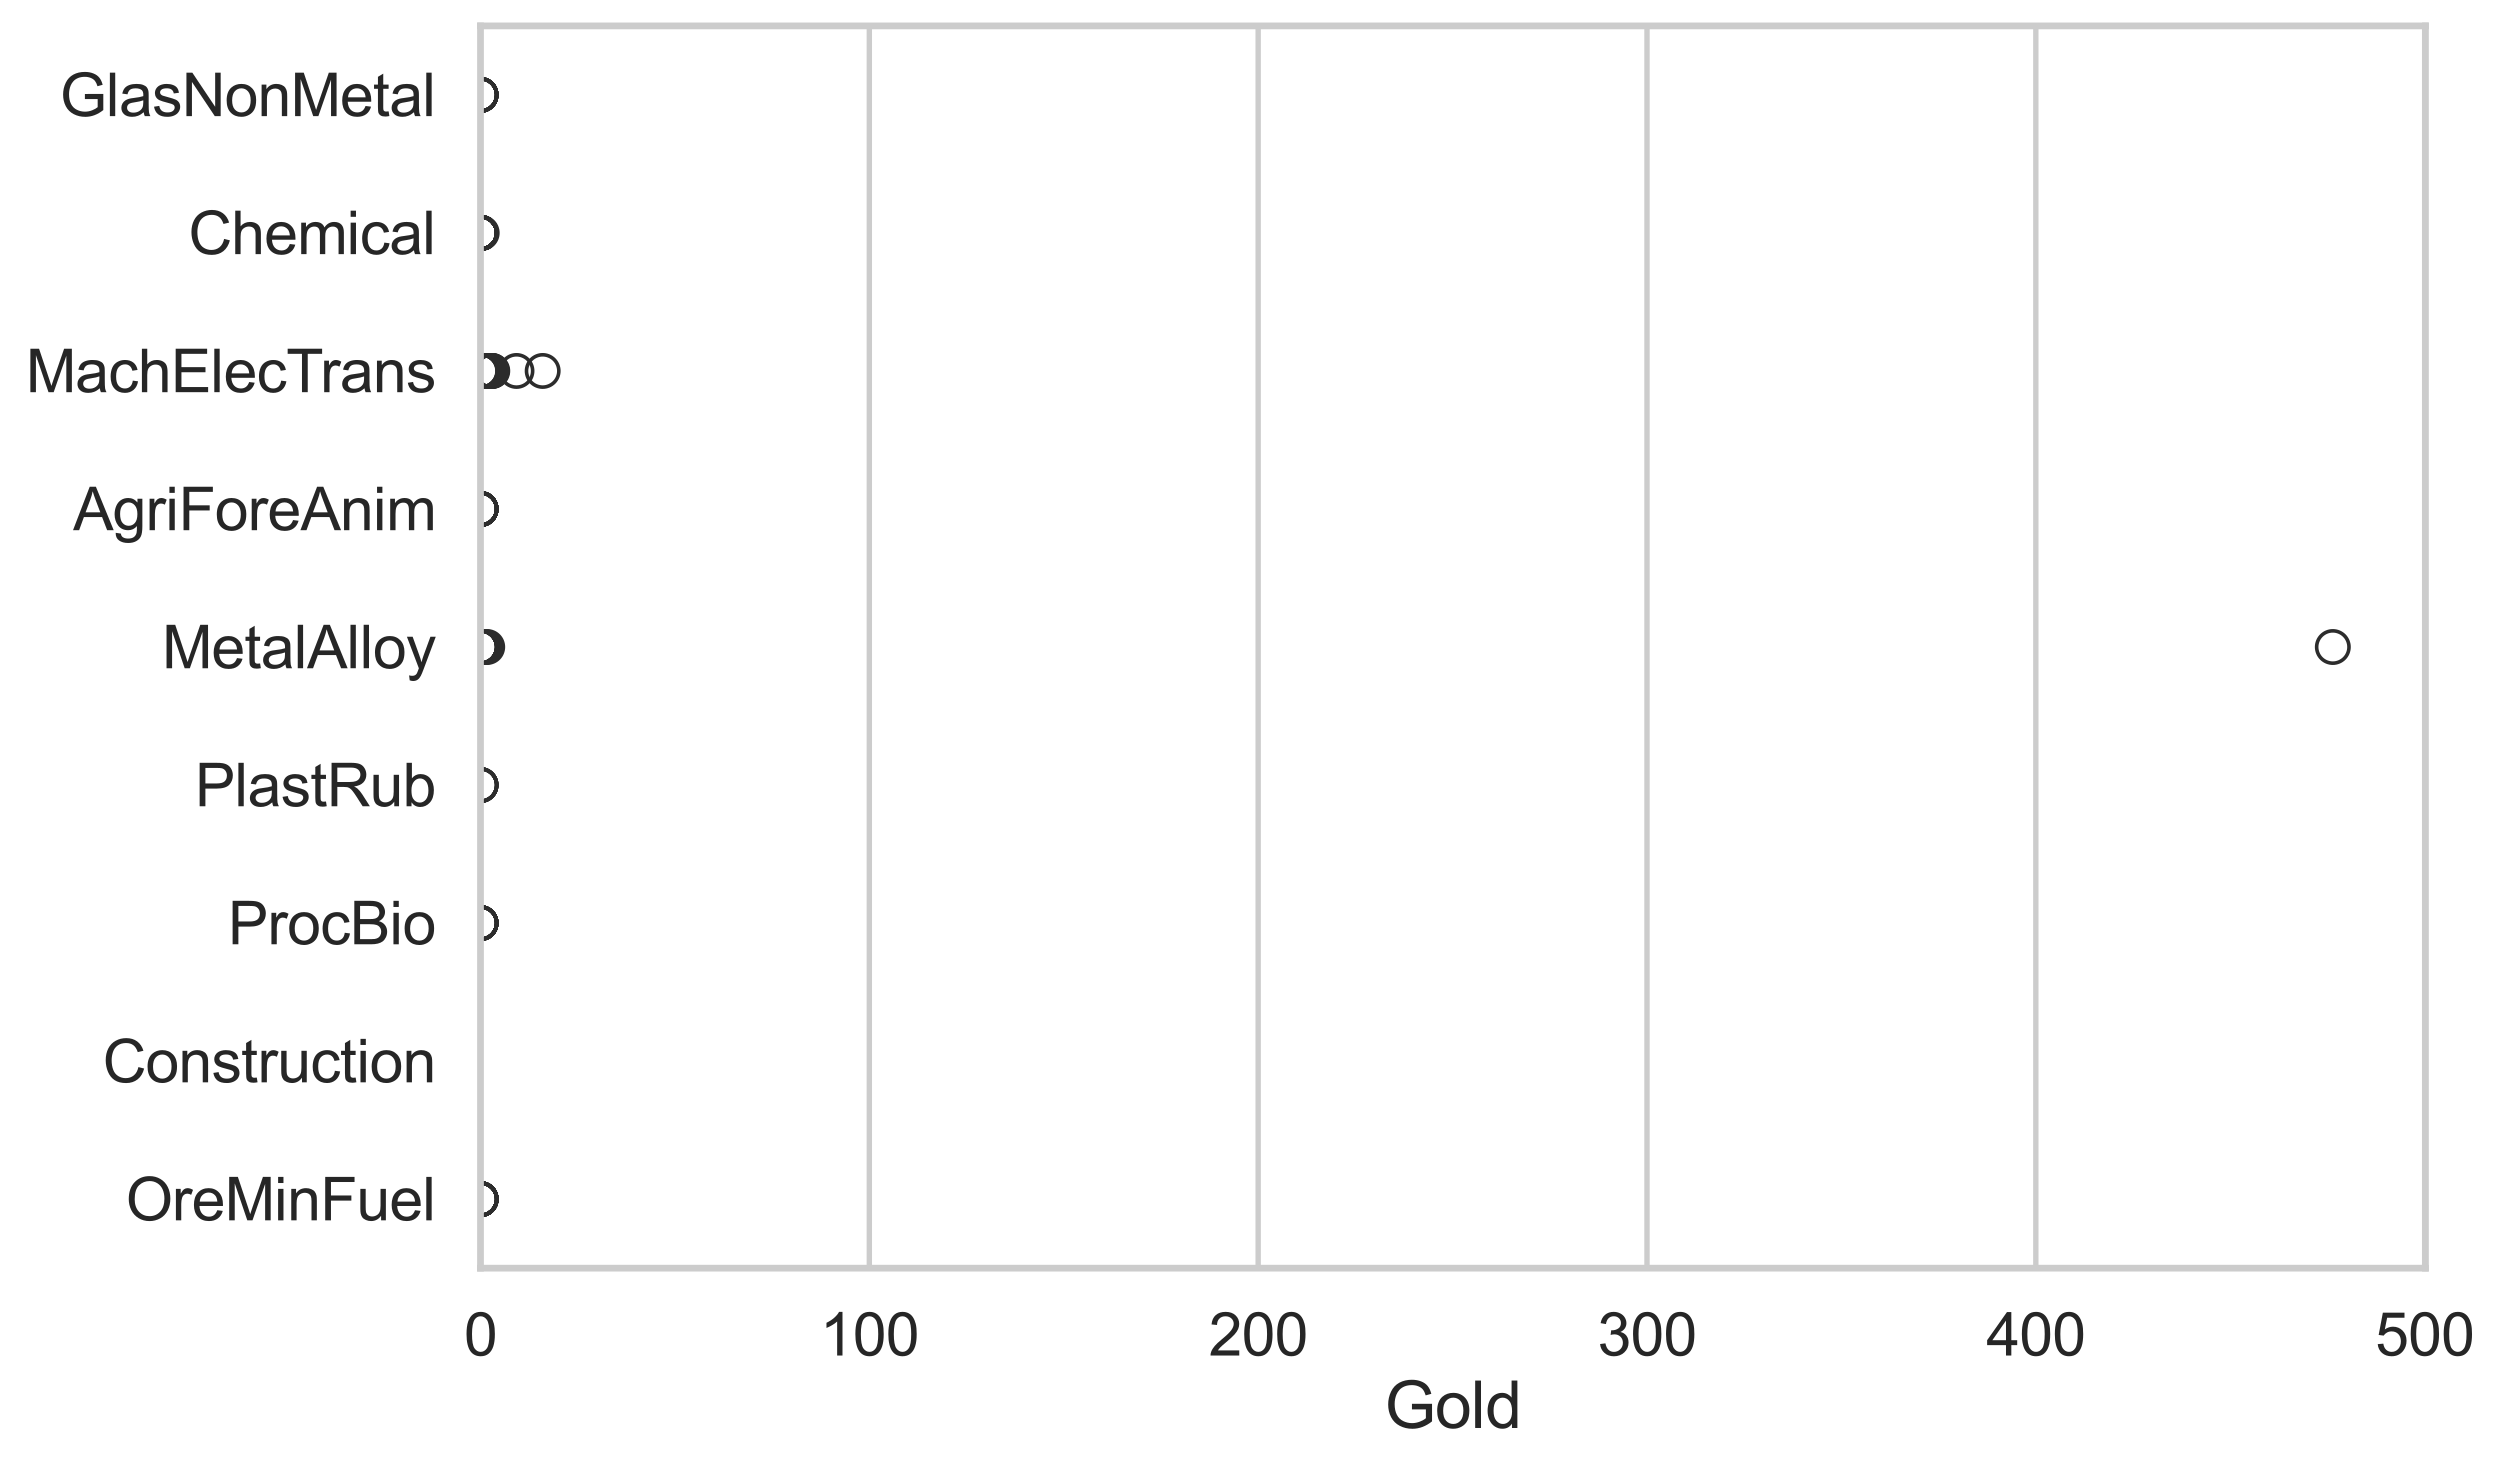 <?xml version="1.0" encoding="utf-8" standalone="no"?>
<!DOCTYPE svg PUBLIC "-//W3C//DTD SVG 1.1//EN"
  "http://www.w3.org/Graphics/SVG/1.1/DTD/svg11.dtd">
<svg xmlns:xlink="http://www.w3.org/1999/xlink" width="695.622pt" height="408.111pt" viewBox="0 0 695.622 408.111" xmlns="http://www.w3.org/2000/svg" version="1.1">
 <defs>
  <style type="text/css">*{stroke-linejoin: round; stroke-linecap: butt}</style>
 </defs>
 <g id="figure_1">
  <g id="patch_1">
   <path d="M 0 408.111 
L 695.622 408.111 
L 695.622 0 
L 0 0 
z
" style="fill: #ffffff"/>
  </g>
  <g id="axes_1">
   <g id="patch_2">
    <path d="M 133.697 352.86 
L 674.877 352.86 
L 674.877 7.2 
L 133.697 7.2 
z
" style="fill: #ffffff"/>
   </g>
   <g id="matplotlib.axis_1">
    <g id="xtick_1">
     <g id="line2d_1">
      <path d="M 133.697 352.86 
L 133.697 7.2 
" clip-path="url(#pd024cbbe85)" style="fill: none; stroke: #cccccc; stroke-width: 1.5; stroke-linecap: round"/>
     </g>
     <g id="text_1">
      <!-- 0 -->
      <g style="fill: #262626" transform="translate(129.109 377.17) scale(0.165 -0.165)">
       <defs>
        <path id="ArialMT-30" d="M 266 2259 
Q 266 3072 433 3567 
Q 600 4063 929 4331 
Q 1259 4600 1759 4600 
Q 2128 4600 2406 4451 
Q 2684 4303 2865 4023 
Q 3047 3744 3150 3342 
Q 3253 2941 3253 2259 
Q 3253 1453 3087 958 
Q 2922 463 2592 192 
Q 2263 -78 1759 -78 
Q 1097 -78 719 397 
Q 266 969 266 2259 
z
M 844 2259 
Q 844 1131 1108 757 
Q 1372 384 1759 384 
Q 2147 384 2411 759 
Q 2675 1134 2675 2259 
Q 2675 3391 2411 3762 
Q 2147 4134 1753 4134 
Q 1366 4134 1134 3806 
Q 844 3388 844 2259 
z
" transform="scale(0.016)"/>
       </defs>
       <use xlink:href="#ArialMT-30"/>
      </g>
     </g>
    </g>
    <g id="xtick_2">
     <g id="line2d_2">
      <path d="M 241.889 352.86 
L 241.889 7.2 
" clip-path="url(#pd024cbbe85)" style="fill: none; stroke: #cccccc; stroke-width: 1.5; stroke-linecap: round"/>
     </g>
     <g id="text_2">
      <!-- 100 -->
      <g style="fill: #262626" transform="translate(228.126 377.17) scale(0.165 -0.165)">
       <defs>
        <path id="ArialMT-31" d="M 2384 0 
L 1822 0 
L 1822 3584 
Q 1619 3391 1289 3197 
Q 959 3003 697 2906 
L 697 3450 
Q 1169 3672 1522 3987 
Q 1875 4303 2022 4600 
L 2384 4600 
L 2384 0 
z
" transform="scale(0.016)"/>
       </defs>
       <use xlink:href="#ArialMT-31"/>
       <use xlink:href="#ArialMT-30" transform="translate(55.615 0)"/>
       <use xlink:href="#ArialMT-30" transform="translate(111.23 0)"/>
      </g>
     </g>
    </g>
    <g id="xtick_3">
     <g id="line2d_3">
      <path d="M 350.082 352.86 
L 350.082 7.2 
" clip-path="url(#pd024cbbe85)" style="fill: none; stroke: #cccccc; stroke-width: 1.5; stroke-linecap: round"/>
     </g>
     <g id="text_3">
      <!-- 200 -->
      <g style="fill: #262626" transform="translate(336.318 377.17) scale(0.165 -0.165)">
       <defs>
        <path id="ArialMT-32" d="M 3222 541 
L 3222 0 
L 194 0 
Q 188 203 259 391 
Q 375 700 629 1000 
Q 884 1300 1366 1694 
Q 2113 2306 2375 2664 
Q 2638 3022 2638 3341 
Q 2638 3675 2398 3904 
Q 2159 4134 1775 4134 
Q 1369 4134 1125 3890 
Q 881 3647 878 3216 
L 300 3275 
Q 359 3922 746 4261 
Q 1134 4600 1788 4600 
Q 2447 4600 2831 4234 
Q 3216 3869 3216 3328 
Q 3216 3053 3103 2787 
Q 2991 2522 2730 2228 
Q 2469 1934 1863 1422 
Q 1356 997 1212 845 
Q 1069 694 975 541 
L 3222 541 
z
" transform="scale(0.016)"/>
       </defs>
       <use xlink:href="#ArialMT-32"/>
       <use xlink:href="#ArialMT-30" transform="translate(55.615 0)"/>
       <use xlink:href="#ArialMT-30" transform="translate(111.23 0)"/>
      </g>
     </g>
    </g>
    <g id="xtick_4">
     <g id="line2d_4">
      <path d="M 458.274 352.86 
L 458.274 7.2 
" clip-path="url(#pd024cbbe85)" style="fill: none; stroke: #cccccc; stroke-width: 1.5; stroke-linecap: round"/>
     </g>
     <g id="text_4">
      <!-- 300 -->
      <g style="fill: #262626" transform="translate(444.511 377.17) scale(0.165 -0.165)">
       <defs>
        <path id="ArialMT-33" d="M 269 1209 
L 831 1284 
Q 928 806 1161 595 
Q 1394 384 1728 384 
Q 2125 384 2398 659 
Q 2672 934 2672 1341 
Q 2672 1728 2419 1979 
Q 2166 2231 1775 2231 
Q 1616 2231 1378 2169 
L 1441 2663 
Q 1497 2656 1531 2656 
Q 1891 2656 2178 2843 
Q 2466 3031 2466 3422 
Q 2466 3731 2256 3934 
Q 2047 4138 1716 4138 
Q 1388 4138 1169 3931 
Q 950 3725 888 3313 
L 325 3413 
Q 428 3978 793 4289 
Q 1159 4600 1703 4600 
Q 2078 4600 2393 4439 
Q 2709 4278 2876 4000 
Q 3044 3722 3044 3409 
Q 3044 3113 2884 2869 
Q 2725 2625 2413 2481 
Q 2819 2388 3044 2092 
Q 3269 1797 3269 1353 
Q 3269 753 2831 336 
Q 2394 -81 1725 -81 
Q 1122 -81 723 278 
Q 325 638 269 1209 
z
" transform="scale(0.016)"/>
       </defs>
       <use xlink:href="#ArialMT-33"/>
       <use xlink:href="#ArialMT-30" transform="translate(55.615 0)"/>
       <use xlink:href="#ArialMT-30" transform="translate(111.23 0)"/>
      </g>
     </g>
    </g>
    <g id="xtick_5">
     <g id="line2d_5">
      <path d="M 566.466 352.86 
L 566.466 7.2 
" clip-path="url(#pd024cbbe85)" style="fill: none; stroke: #cccccc; stroke-width: 1.5; stroke-linecap: round"/>
     </g>
     <g id="text_5">
      <!-- 400 -->
      <g style="fill: #262626" transform="translate(552.703 377.17) scale(0.165 -0.165)">
       <defs>
        <path id="ArialMT-34" d="M 2069 0 
L 2069 1097 
L 81 1097 
L 81 1613 
L 2172 4581 
L 2631 4581 
L 2631 1613 
L 3250 1613 
L 3250 1097 
L 2631 1097 
L 2631 0 
L 2069 0 
z
M 2069 1613 
L 2069 3678 
L 634 1613 
L 2069 1613 
z
" transform="scale(0.016)"/>
       </defs>
       <use xlink:href="#ArialMT-34"/>
       <use xlink:href="#ArialMT-30" transform="translate(55.615 0)"/>
       <use xlink:href="#ArialMT-30" transform="translate(111.23 0)"/>
      </g>
     </g>
    </g>
    <g id="xtick_6">
     <g id="line2d_6">
      <path d="M 674.659 352.86 
L 674.659 7.2 
" clip-path="url(#pd024cbbe85)" style="fill: none; stroke: #cccccc; stroke-width: 1.5; stroke-linecap: round"/>
     </g>
     <g id="text_6">
      <!-- 500 -->
      <g style="fill: #262626" transform="translate(660.895 377.17) scale(0.165 -0.165)">
       <defs>
        <path id="ArialMT-35" d="M 266 1200 
L 856 1250 
Q 922 819 1161 601 
Q 1400 384 1738 384 
Q 2144 384 2425 690 
Q 2706 997 2706 1503 
Q 2706 1984 2436 2262 
Q 2166 2541 1728 2541 
Q 1456 2541 1237 2417 
Q 1019 2294 894 2097 
L 366 2166 
L 809 4519 
L 3088 4519 
L 3088 3981 
L 1259 3981 
L 1013 2750 
Q 1425 3038 1878 3038 
Q 2478 3038 2890 2622 
Q 3303 2206 3303 1553 
Q 3303 931 2941 478 
Q 2500 -78 1738 -78 
Q 1113 -78 717 272 
Q 322 622 266 1200 
z
" transform="scale(0.016)"/>
       </defs>
       <use xlink:href="#ArialMT-35"/>
       <use xlink:href="#ArialMT-30" transform="translate(55.615 0)"/>
       <use xlink:href="#ArialMT-30" transform="translate(111.23 0)"/>
      </g>
     </g>
    </g>
    <g id="text_7">
     <!-- Gold -->
     <g style="fill: #262626" transform="translate(385.277 397.334) scale(0.18 -0.18)">
      <defs>
       <path id="ArialMT-47" d="M 2638 1797 
L 2638 2334 
L 4578 2338 
L 4578 638 
Q 4131 281 3656 101 
Q 3181 -78 2681 -78 
Q 2006 -78 1454 211 
Q 903 500 622 1047 
Q 341 1594 341 2269 
Q 341 2938 620 3517 
Q 900 4097 1425 4378 
Q 1950 4659 2634 4659 
Q 3131 4659 3532 4498 
Q 3934 4338 4162 4050 
Q 4391 3763 4509 3300 
L 3963 3150 
Q 3859 3500 3706 3700 
Q 3553 3900 3268 4020 
Q 2984 4141 2638 4141 
Q 2222 4141 1919 4014 
Q 1616 3888 1430 3681 
Q 1244 3475 1141 3228 
Q 966 2803 966 2306 
Q 966 1694 1177 1281 
Q 1388 869 1791 669 
Q 2194 469 2647 469 
Q 3041 469 3416 620 
Q 3791 772 3984 944 
L 3984 1797 
L 2638 1797 
z
" transform="scale(0.016)"/>
       <path id="ArialMT-6f" d="M 213 1659 
Q 213 2581 725 3025 
Q 1153 3394 1769 3394 
Q 2453 3394 2887 2945 
Q 3322 2497 3322 1706 
Q 3322 1066 3130 698 
Q 2938 331 2570 128 
Q 2203 -75 1769 -75 
Q 1072 -75 642 372 
Q 213 819 213 1659 
z
M 791 1659 
Q 791 1022 1069 705 
Q 1347 388 1769 388 
Q 2188 388 2466 706 
Q 2744 1025 2744 1678 
Q 2744 2294 2464 2611 
Q 2184 2928 1769 2928 
Q 1347 2928 1069 2612 
Q 791 2297 791 1659 
z
" transform="scale(0.016)"/>
       <path id="ArialMT-6c" d="M 409 0 
L 409 4581 
L 972 4581 
L 972 0 
L 409 0 
z
" transform="scale(0.016)"/>
       <path id="ArialMT-64" d="M 2575 0 
L 2575 419 
Q 2259 -75 1647 -75 
Q 1250 -75 917 144 
Q 584 363 401 755 
Q 219 1147 219 1656 
Q 219 2153 384 2558 
Q 550 2963 881 3178 
Q 1213 3394 1622 3394 
Q 1922 3394 2156 3267 
Q 2391 3141 2538 2938 
L 2538 4581 
L 3097 4581 
L 3097 0 
L 2575 0 
z
M 797 1656 
Q 797 1019 1065 703 
Q 1334 388 1700 388 
Q 2069 388 2326 689 
Q 2584 991 2584 1609 
Q 2584 2291 2321 2609 
Q 2059 2928 1675 2928 
Q 1300 2928 1048 2622 
Q 797 2316 797 1656 
z
" transform="scale(0.016)"/>
      </defs>
      <use xlink:href="#ArialMT-47"/>
      <use xlink:href="#ArialMT-6f" transform="translate(77.783 0)"/>
      <use xlink:href="#ArialMT-6c" transform="translate(133.398 0)"/>
      <use xlink:href="#ArialMT-64" transform="translate(155.615 0)"/>
     </g>
    </g>
   </g>
   <g id="matplotlib.axis_2">
    <g id="ytick_1">
     <g id="text_8">
      <!-- GlasNonMetal -->
      <g style="fill: #262626" transform="translate(16.659 32.309) scale(0.165 -0.165)">
       <defs>
        <path id="ArialMT-61" d="M 2588 409 
Q 2275 144 1986 34 
Q 1697 -75 1366 -75 
Q 819 -75 525 192 
Q 231 459 231 875 
Q 231 1119 342 1320 
Q 453 1522 633 1644 
Q 813 1766 1038 1828 
Q 1203 1872 1538 1913 
Q 2219 1994 2541 2106 
Q 2544 2222 2544 2253 
Q 2544 2597 2384 2738 
Q 2169 2928 1744 2928 
Q 1347 2928 1158 2789 
Q 969 2650 878 2297 
L 328 2372 
Q 403 2725 575 2942 
Q 747 3159 1072 3276 
Q 1397 3394 1825 3394 
Q 2250 3394 2515 3294 
Q 2781 3194 2906 3042 
Q 3031 2891 3081 2659 
Q 3109 2516 3109 2141 
L 3109 1391 
Q 3109 606 3145 398 
Q 3181 191 3288 0 
L 2700 0 
Q 2613 175 2588 409 
z
M 2541 1666 
Q 2234 1541 1622 1453 
Q 1275 1403 1131 1340 
Q 988 1278 909 1158 
Q 831 1038 831 891 
Q 831 666 1001 516 
Q 1172 366 1500 366 
Q 1825 366 2078 508 
Q 2331 650 2450 897 
Q 2541 1088 2541 1459 
L 2541 1666 
z
" transform="scale(0.016)"/>
        <path id="ArialMT-73" d="M 197 991 
L 753 1078 
Q 800 744 1014 566 
Q 1228 388 1613 388 
Q 2000 388 2187 545 
Q 2375 703 2375 916 
Q 2375 1106 2209 1216 
Q 2094 1291 1634 1406 
Q 1016 1563 777 1677 
Q 538 1791 414 1992 
Q 291 2194 291 2438 
Q 291 2659 392 2848 
Q 494 3038 669 3163 
Q 800 3259 1026 3326 
Q 1253 3394 1513 3394 
Q 1903 3394 2198 3281 
Q 2494 3169 2634 2976 
Q 2775 2784 2828 2463 
L 2278 2388 
Q 2241 2644 2061 2787 
Q 1881 2931 1553 2931 
Q 1166 2931 1000 2803 
Q 834 2675 834 2503 
Q 834 2394 903 2306 
Q 972 2216 1119 2156 
Q 1203 2125 1616 2013 
Q 2213 1853 2448 1751 
Q 2684 1650 2818 1456 
Q 2953 1263 2953 975 
Q 2953 694 2789 445 
Q 2625 197 2315 61 
Q 2006 -75 1616 -75 
Q 969 -75 630 194 
Q 291 463 197 991 
z
" transform="scale(0.016)"/>
        <path id="ArialMT-4e" d="M 488 0 
L 488 4581 
L 1109 4581 
L 3516 984 
L 3516 4581 
L 4097 4581 
L 4097 0 
L 3475 0 
L 1069 3600 
L 1069 0 
L 488 0 
z
" transform="scale(0.016)"/>
        <path id="ArialMT-6e" d="M 422 0 
L 422 3319 
L 928 3319 
L 928 2847 
Q 1294 3394 1984 3394 
Q 2284 3394 2536 3286 
Q 2788 3178 2913 3003 
Q 3038 2828 3088 2588 
Q 3119 2431 3119 2041 
L 3119 0 
L 2556 0 
L 2556 2019 
Q 2556 2363 2490 2533 
Q 2425 2703 2258 2804 
Q 2091 2906 1866 2906 
Q 1506 2906 1245 2678 
Q 984 2450 984 1813 
L 984 0 
L 422 0 
z
" transform="scale(0.016)"/>
        <path id="ArialMT-4d" d="M 475 0 
L 475 4581 
L 1388 4581 
L 2472 1338 
Q 2622 884 2691 659 
Q 2769 909 2934 1394 
L 4031 4581 
L 4847 4581 
L 4847 0 
L 4263 0 
L 4263 3834 
L 2931 0 
L 2384 0 
L 1059 3900 
L 1059 0 
L 475 0 
z
" transform="scale(0.016)"/>
        <path id="ArialMT-65" d="M 2694 1069 
L 3275 997 
Q 3138 488 2766 206 
Q 2394 -75 1816 -75 
Q 1088 -75 661 373 
Q 234 822 234 1631 
Q 234 2469 665 2931 
Q 1097 3394 1784 3394 
Q 2450 3394 2872 2941 
Q 3294 2488 3294 1666 
Q 3294 1616 3291 1516 
L 816 1516 
Q 847 969 1125 678 
Q 1403 388 1819 388 
Q 2128 388 2347 550 
Q 2566 713 2694 1069 
z
M 847 1978 
L 2700 1978 
Q 2663 2397 2488 2606 
Q 2219 2931 1791 2931 
Q 1403 2931 1139 2672 
Q 875 2413 847 1978 
z
" transform="scale(0.016)"/>
        <path id="ArialMT-74" d="M 1650 503 
L 1731 6 
Q 1494 -44 1306 -44 
Q 1000 -44 831 53 
Q 663 150 594 308 
Q 525 466 525 972 
L 525 2881 
L 113 2881 
L 113 3319 
L 525 3319 
L 525 4141 
L 1084 4478 
L 1084 3319 
L 1650 3319 
L 1650 2881 
L 1084 2881 
L 1084 941 
Q 1084 700 1114 631 
Q 1144 563 1211 522 
Q 1278 481 1403 481 
Q 1497 481 1650 503 
z
" transform="scale(0.016)"/>
       </defs>
       <use xlink:href="#ArialMT-47"/>
       <use xlink:href="#ArialMT-6c" transform="translate(77.783 0)"/>
       <use xlink:href="#ArialMT-61" transform="translate(100 0)"/>
       <use xlink:href="#ArialMT-73" transform="translate(155.615 0)"/>
       <use xlink:href="#ArialMT-4e" transform="translate(205.615 0)"/>
       <use xlink:href="#ArialMT-6f" transform="translate(277.832 0)"/>
       <use xlink:href="#ArialMT-6e" transform="translate(333.447 0)"/>
       <use xlink:href="#ArialMT-4d" transform="translate(389.062 0)"/>
       <use xlink:href="#ArialMT-65" transform="translate(472.363 0)"/>
       <use xlink:href="#ArialMT-74" transform="translate(527.979 0)"/>
       <use xlink:href="#ArialMT-61" transform="translate(555.762 0)"/>
       <use xlink:href="#ArialMT-6c" transform="translate(611.377 0)"/>
      </g>
     </g>
    </g>
    <g id="ytick_2">
     <g id="text_9">
      <!-- Chemical -->
      <g style="fill: #262626" transform="translate(52.428 70.715) scale(0.165 -0.165)">
       <defs>
        <path id="ArialMT-43" d="M 3763 1606 
L 4369 1453 
Q 4178 706 3683 314 
Q 3188 -78 2472 -78 
Q 1731 -78 1267 223 
Q 803 525 561 1097 
Q 319 1669 319 2325 
Q 319 3041 592 3573 
Q 866 4106 1370 4382 
Q 1875 4659 2481 4659 
Q 3169 4659 3637 4309 
Q 4106 3959 4291 3325 
L 3694 3184 
Q 3534 3684 3231 3912 
Q 2928 4141 2469 4141 
Q 1941 4141 1586 3887 
Q 1231 3634 1087 3207 
Q 944 2781 944 2328 
Q 944 1744 1114 1308 
Q 1284 872 1643 656 
Q 2003 441 2422 441 
Q 2931 441 3284 734 
Q 3638 1028 3763 1606 
z
" transform="scale(0.016)"/>
        <path id="ArialMT-68" d="M 422 0 
L 422 4581 
L 984 4581 
L 984 2938 
Q 1378 3394 1978 3394 
Q 2347 3394 2619 3248 
Q 2891 3103 3008 2847 
Q 3125 2591 3125 2103 
L 3125 0 
L 2563 0 
L 2563 2103 
Q 2563 2525 2380 2717 
Q 2197 2909 1863 2909 
Q 1613 2909 1392 2779 
Q 1172 2650 1078 2428 
Q 984 2206 984 1816 
L 984 0 
L 422 0 
z
" transform="scale(0.016)"/>
        <path id="ArialMT-6d" d="M 422 0 
L 422 3319 
L 925 3319 
L 925 2853 
Q 1081 3097 1340 3245 
Q 1600 3394 1931 3394 
Q 2300 3394 2536 3241 
Q 2772 3088 2869 2813 
Q 3263 3394 3894 3394 
Q 4388 3394 4653 3120 
Q 4919 2847 4919 2278 
L 4919 0 
L 4359 0 
L 4359 2091 
Q 4359 2428 4304 2576 
Q 4250 2725 4106 2815 
Q 3963 2906 3769 2906 
Q 3419 2906 3187 2673 
Q 2956 2441 2956 1928 
L 2956 0 
L 2394 0 
L 2394 2156 
Q 2394 2531 2256 2718 
Q 2119 2906 1806 2906 
Q 1569 2906 1367 2781 
Q 1166 2656 1075 2415 
Q 984 2175 984 1722 
L 984 0 
L 422 0 
z
" transform="scale(0.016)"/>
        <path id="ArialMT-69" d="M 425 3934 
L 425 4581 
L 988 4581 
L 988 3934 
L 425 3934 
z
M 425 0 
L 425 3319 
L 988 3319 
L 988 0 
L 425 0 
z
" transform="scale(0.016)"/>
        <path id="ArialMT-63" d="M 2588 1216 
L 3141 1144 
Q 3050 572 2676 248 
Q 2303 -75 1759 -75 
Q 1078 -75 664 370 
Q 250 816 250 1647 
Q 250 2184 428 2587 
Q 606 2991 970 3192 
Q 1334 3394 1763 3394 
Q 2303 3394 2647 3120 
Q 2991 2847 3088 2344 
L 2541 2259 
Q 2463 2594 2264 2762 
Q 2066 2931 1784 2931 
Q 1359 2931 1093 2626 
Q 828 2322 828 1663 
Q 828 994 1084 691 
Q 1341 388 1753 388 
Q 2084 388 2306 591 
Q 2528 794 2588 1216 
z
" transform="scale(0.016)"/>
       </defs>
       <use xlink:href="#ArialMT-43"/>
       <use xlink:href="#ArialMT-68" transform="translate(72.217 0)"/>
       <use xlink:href="#ArialMT-65" transform="translate(127.832 0)"/>
       <use xlink:href="#ArialMT-6d" transform="translate(183.447 0)"/>
       <use xlink:href="#ArialMT-69" transform="translate(266.748 0)"/>
       <use xlink:href="#ArialMT-63" transform="translate(288.965 0)"/>
       <use xlink:href="#ArialMT-61" transform="translate(338.965 0)"/>
       <use xlink:href="#ArialMT-6c" transform="translate(394.58 0)"/>
      </g>
     </g>
    </g>
    <g id="ytick_3">
     <g id="text_10">
      <!-- MachElecTrans -->
      <g style="fill: #262626" transform="translate(7.2 109.122) scale(0.165 -0.165)">
       <defs>
        <path id="ArialMT-45" d="M 506 0 
L 506 4581 
L 3819 4581 
L 3819 4041 
L 1113 4041 
L 1113 2638 
L 3647 2638 
L 3647 2100 
L 1113 2100 
L 1113 541 
L 3925 541 
L 3925 0 
L 506 0 
z
" transform="scale(0.016)"/>
        <path id="ArialMT-54" d="M 1659 0 
L 1659 4041 
L 150 4041 
L 150 4581 
L 3781 4581 
L 3781 4041 
L 2266 4041 
L 2266 0 
L 1659 0 
z
" transform="scale(0.016)"/>
        <path id="ArialMT-72" d="M 416 0 
L 416 3319 
L 922 3319 
L 922 2816 
Q 1116 3169 1280 3281 
Q 1444 3394 1641 3394 
Q 1925 3394 2219 3213 
L 2025 2691 
Q 1819 2813 1613 2813 
Q 1428 2813 1281 2702 
Q 1134 2591 1072 2394 
Q 978 2094 978 1738 
L 978 0 
L 416 0 
z
" transform="scale(0.016)"/>
       </defs>
       <use xlink:href="#ArialMT-4d"/>
       <use xlink:href="#ArialMT-61" transform="translate(83.301 0)"/>
       <use xlink:href="#ArialMT-63" transform="translate(138.916 0)"/>
       <use xlink:href="#ArialMT-68" transform="translate(188.916 0)"/>
       <use xlink:href="#ArialMT-45" transform="translate(244.531 0)"/>
       <use xlink:href="#ArialMT-6c" transform="translate(311.23 0)"/>
       <use xlink:href="#ArialMT-65" transform="translate(333.447 0)"/>
       <use xlink:href="#ArialMT-63" transform="translate(389.062 0)"/>
       <use xlink:href="#ArialMT-54" transform="translate(439.062 0)"/>
       <use xlink:href="#ArialMT-72" transform="translate(496.396 0)"/>
       <use xlink:href="#ArialMT-61" transform="translate(529.697 0)"/>
       <use xlink:href="#ArialMT-6e" transform="translate(585.312 0)"/>
       <use xlink:href="#ArialMT-73" transform="translate(640.928 0)"/>
      </g>
     </g>
    </g>
    <g id="ytick_4">
     <g id="text_11">
      <!-- AgriForeAnim -->
      <g style="fill: #262626" transform="translate(20.341 147.529) scale(0.165 -0.165)">
       <defs>
        <path id="ArialMT-41" d="M -9 0 
L 1750 4581 
L 2403 4581 
L 4278 0 
L 3588 0 
L 3053 1388 
L 1138 1388 
L 634 0 
L -9 0 
z
M 1313 1881 
L 2866 1881 
L 2388 3150 
Q 2169 3728 2063 4100 
Q 1975 3659 1816 3225 
L 1313 1881 
z
" transform="scale(0.016)"/>
        <path id="ArialMT-67" d="M 319 -275 
L 866 -356 
Q 900 -609 1056 -725 
Q 1266 -881 1628 -881 
Q 2019 -881 2231 -725 
Q 2444 -569 2519 -288 
Q 2563 -116 2559 434 
Q 2191 0 1641 0 
Q 956 0 581 494 
Q 206 988 206 1678 
Q 206 2153 378 2554 
Q 550 2956 876 3175 
Q 1203 3394 1644 3394 
Q 2231 3394 2613 2919 
L 2613 3319 
L 3131 3319 
L 3131 450 
Q 3131 -325 2973 -648 
Q 2816 -972 2473 -1159 
Q 2131 -1347 1631 -1347 
Q 1038 -1347 672 -1080 
Q 306 -813 319 -275 
z
M 784 1719 
Q 784 1066 1043 766 
Q 1303 466 1694 466 
Q 2081 466 2343 764 
Q 2606 1063 2606 1700 
Q 2606 2309 2336 2618 
Q 2066 2928 1684 2928 
Q 1309 2928 1046 2623 
Q 784 2319 784 1719 
z
" transform="scale(0.016)"/>
        <path id="ArialMT-46" d="M 525 0 
L 525 4581 
L 3616 4581 
L 3616 4041 
L 1131 4041 
L 1131 2622 
L 3281 2622 
L 3281 2081 
L 1131 2081 
L 1131 0 
L 525 0 
z
" transform="scale(0.016)"/>
       </defs>
       <use xlink:href="#ArialMT-41"/>
       <use xlink:href="#ArialMT-67" transform="translate(66.699 0)"/>
       <use xlink:href="#ArialMT-72" transform="translate(122.314 0)"/>
       <use xlink:href="#ArialMT-69" transform="translate(155.615 0)"/>
       <use xlink:href="#ArialMT-46" transform="translate(177.832 0)"/>
       <use xlink:href="#ArialMT-6f" transform="translate(238.916 0)"/>
       <use xlink:href="#ArialMT-72" transform="translate(294.531 0)"/>
       <use xlink:href="#ArialMT-65" transform="translate(327.832 0)"/>
       <use xlink:href="#ArialMT-41" transform="translate(383.447 0)"/>
       <use xlink:href="#ArialMT-6e" transform="translate(450.146 0)"/>
       <use xlink:href="#ArialMT-69" transform="translate(505.762 0)"/>
       <use xlink:href="#ArialMT-6d" transform="translate(527.979 0)"/>
      </g>
     </g>
    </g>
    <g id="ytick_5">
     <g id="text_12">
      <!-- MetalAlloy -->
      <g style="fill: #262626" transform="translate(45.088 185.935) scale(0.165 -0.165)">
       <defs>
        <path id="ArialMT-79" d="M 397 -1278 
L 334 -750 
Q 519 -800 656 -800 
Q 844 -800 956 -737 
Q 1069 -675 1141 -563 
Q 1194 -478 1313 -144 
Q 1328 -97 1363 -6 
L 103 3319 
L 709 3319 
L 1400 1397 
Q 1534 1031 1641 628 
Q 1738 1016 1872 1384 
L 2581 3319 
L 3144 3319 
L 1881 -56 
Q 1678 -603 1566 -809 
Q 1416 -1088 1222 -1217 
Q 1028 -1347 759 -1347 
Q 597 -1347 397 -1278 
z
" transform="scale(0.016)"/>
       </defs>
       <use xlink:href="#ArialMT-4d"/>
       <use xlink:href="#ArialMT-65" transform="translate(83.301 0)"/>
       <use xlink:href="#ArialMT-74" transform="translate(138.916 0)"/>
       <use xlink:href="#ArialMT-61" transform="translate(166.699 0)"/>
       <use xlink:href="#ArialMT-6c" transform="translate(222.314 0)"/>
       <use xlink:href="#ArialMT-41" transform="translate(244.531 0)"/>
       <use xlink:href="#ArialMT-6c" transform="translate(311.23 0)"/>
       <use xlink:href="#ArialMT-6c" transform="translate(333.447 0)"/>
       <use xlink:href="#ArialMT-6f" transform="translate(355.664 0)"/>
       <use xlink:href="#ArialMT-79" transform="translate(411.279 0)"/>
      </g>
     </g>
    </g>
    <g id="ytick_6">
     <g id="text_13">
      <!-- PlastRub -->
      <g style="fill: #262626" transform="translate(54.248 224.342) scale(0.165 -0.165)">
       <defs>
        <path id="ArialMT-50" d="M 494 0 
L 494 4581 
L 2222 4581 
Q 2678 4581 2919 4538 
Q 3256 4481 3484 4323 
Q 3713 4166 3852 3881 
Q 3991 3597 3991 3256 
Q 3991 2672 3619 2267 
Q 3247 1863 2275 1863 
L 1100 1863 
L 1100 0 
L 494 0 
z
M 1100 2403 
L 2284 2403 
Q 2872 2403 3119 2622 
Q 3366 2841 3366 3238 
Q 3366 3525 3220 3729 
Q 3075 3934 2838 4000 
Q 2684 4041 2272 4041 
L 1100 4041 
L 1100 2403 
z
" transform="scale(0.016)"/>
        <path id="ArialMT-52" d="M 503 0 
L 503 4581 
L 2534 4581 
Q 3147 4581 3465 4457 
Q 3784 4334 3975 4021 
Q 4166 3709 4166 3331 
Q 4166 2844 3850 2509 
Q 3534 2175 2875 2084 
Q 3116 1969 3241 1856 
Q 3506 1613 3744 1247 
L 4541 0 
L 3778 0 
L 3172 953 
Q 2906 1366 2734 1584 
Q 2563 1803 2427 1890 
Q 2291 1978 2150 2013 
Q 2047 2034 1813 2034 
L 1109 2034 
L 1109 0 
L 503 0 
z
M 1109 2559 
L 2413 2559 
Q 2828 2559 3062 2645 
Q 3297 2731 3419 2920 
Q 3541 3109 3541 3331 
Q 3541 3656 3305 3865 
Q 3069 4075 2559 4075 
L 1109 4075 
L 1109 2559 
z
" transform="scale(0.016)"/>
        <path id="ArialMT-75" d="M 2597 0 
L 2597 488 
Q 2209 -75 1544 -75 
Q 1250 -75 995 37 
Q 741 150 617 320 
Q 494 491 444 738 
Q 409 903 409 1263 
L 409 3319 
L 972 3319 
L 972 1478 
Q 972 1038 1006 884 
Q 1059 663 1231 536 
Q 1403 409 1656 409 
Q 1909 409 2131 539 
Q 2353 669 2445 892 
Q 2538 1116 2538 1541 
L 2538 3319 
L 3100 3319 
L 3100 0 
L 2597 0 
z
" transform="scale(0.016)"/>
        <path id="ArialMT-62" d="M 941 0 
L 419 0 
L 419 4581 
L 981 4581 
L 981 2947 
Q 1338 3394 1891 3394 
Q 2197 3394 2470 3270 
Q 2744 3147 2920 2923 
Q 3097 2700 3197 2384 
Q 3297 2069 3297 1709 
Q 3297 856 2875 390 
Q 2453 -75 1863 -75 
Q 1275 -75 941 416 
L 941 0 
z
M 934 1684 
Q 934 1088 1097 822 
Q 1363 388 1816 388 
Q 2184 388 2453 708 
Q 2722 1028 2722 1663 
Q 2722 2313 2464 2622 
Q 2206 2931 1841 2931 
Q 1472 2931 1203 2611 
Q 934 2291 934 1684 
z
" transform="scale(0.016)"/>
       </defs>
       <use xlink:href="#ArialMT-50"/>
       <use xlink:href="#ArialMT-6c" transform="translate(66.699 0)"/>
       <use xlink:href="#ArialMT-61" transform="translate(88.916 0)"/>
       <use xlink:href="#ArialMT-73" transform="translate(144.531 0)"/>
       <use xlink:href="#ArialMT-74" transform="translate(194.531 0)"/>
       <use xlink:href="#ArialMT-52" transform="translate(222.314 0)"/>
       <use xlink:href="#ArialMT-75" transform="translate(294.531 0)"/>
       <use xlink:href="#ArialMT-62" transform="translate(350.146 0)"/>
      </g>
     </g>
    </g>
    <g id="ytick_7">
     <g id="text_14">
      <!-- ProcBio -->
      <g style="fill: #262626" transform="translate(63.424 262.749) scale(0.165 -0.165)">
       <defs>
        <path id="ArialMT-42" d="M 469 0 
L 469 4581 
L 2188 4581 
Q 2713 4581 3030 4442 
Q 3347 4303 3526 4014 
Q 3706 3725 3706 3409 
Q 3706 3116 3547 2856 
Q 3388 2597 3066 2438 
Q 3481 2316 3704 2022 
Q 3928 1728 3928 1328 
Q 3928 1006 3792 729 
Q 3656 453 3456 303 
Q 3256 153 2954 76 
Q 2653 0 2216 0 
L 469 0 
z
M 1075 2656 
L 2066 2656 
Q 2469 2656 2644 2709 
Q 2875 2778 2992 2937 
Q 3109 3097 3109 3338 
Q 3109 3566 3000 3739 
Q 2891 3913 2687 3977 
Q 2484 4041 1991 4041 
L 1075 4041 
L 1075 2656 
z
M 1075 541 
L 2216 541 
Q 2509 541 2628 563 
Q 2838 600 2978 687 
Q 3119 775 3209 942 
Q 3300 1109 3300 1328 
Q 3300 1584 3169 1773 
Q 3038 1963 2805 2039 
Q 2572 2116 2134 2116 
L 1075 2116 
L 1075 541 
z
" transform="scale(0.016)"/>
       </defs>
       <use xlink:href="#ArialMT-50"/>
       <use xlink:href="#ArialMT-72" transform="translate(66.699 0)"/>
       <use xlink:href="#ArialMT-6f" transform="translate(100 0)"/>
       <use xlink:href="#ArialMT-63" transform="translate(155.615 0)"/>
       <use xlink:href="#ArialMT-42" transform="translate(205.615 0)"/>
       <use xlink:href="#ArialMT-69" transform="translate(272.314 0)"/>
       <use xlink:href="#ArialMT-6f" transform="translate(294.531 0)"/>
      </g>
     </g>
    </g>
    <g id="ytick_8">
     <g id="text_15">
      <!-- Construction -->
      <g style="fill: #262626" transform="translate(28.575 301.155) scale(0.165 -0.165)">
       <use xlink:href="#ArialMT-43"/>
       <use xlink:href="#ArialMT-6f" transform="translate(72.217 0)"/>
       <use xlink:href="#ArialMT-6e" transform="translate(127.832 0)"/>
       <use xlink:href="#ArialMT-73" transform="translate(183.447 0)"/>
       <use xlink:href="#ArialMT-74" transform="translate(233.447 0)"/>
       <use xlink:href="#ArialMT-72" transform="translate(261.23 0)"/>
       <use xlink:href="#ArialMT-75" transform="translate(294.531 0)"/>
       <use xlink:href="#ArialMT-63" transform="translate(350.146 0)"/>
       <use xlink:href="#ArialMT-74" transform="translate(400.146 0)"/>
       <use xlink:href="#ArialMT-69" transform="translate(427.93 0)"/>
       <use xlink:href="#ArialMT-6f" transform="translate(450.146 0)"/>
       <use xlink:href="#ArialMT-6e" transform="translate(505.762 0)"/>
      </g>
     </g>
    </g>
    <g id="ytick_9">
     <g id="text_16">
      <!-- OreMinFuel -->
      <g style="fill: #262626" transform="translate(35.013 339.562) scale(0.165 -0.165)">
       <defs>
        <path id="ArialMT-4f" d="M 309 2231 
Q 309 3372 921 4017 
Q 1534 4663 2503 4663 
Q 3138 4663 3647 4359 
Q 4156 4056 4423 3514 
Q 4691 2972 4691 2284 
Q 4691 1588 4409 1038 
Q 4128 488 3612 205 
Q 3097 -78 2500 -78 
Q 1853 -78 1343 234 
Q 834 547 571 1087 
Q 309 1628 309 2231 
z
M 934 2222 
Q 934 1394 1379 917 
Q 1825 441 2497 441 
Q 3181 441 3623 922 
Q 4066 1403 4066 2288 
Q 4066 2847 3877 3264 
Q 3688 3681 3323 3911 
Q 2959 4141 2506 4141 
Q 1863 4141 1398 3698 
Q 934 3256 934 2222 
z
" transform="scale(0.016)"/>
       </defs>
       <use xlink:href="#ArialMT-4f"/>
       <use xlink:href="#ArialMT-72" transform="translate(77.783 0)"/>
       <use xlink:href="#ArialMT-65" transform="translate(111.084 0)"/>
       <use xlink:href="#ArialMT-4d" transform="translate(166.699 0)"/>
       <use xlink:href="#ArialMT-69" transform="translate(250 0)"/>
       <use xlink:href="#ArialMT-6e" transform="translate(272.217 0)"/>
       <use xlink:href="#ArialMT-46" transform="translate(327.832 0)"/>
       <use xlink:href="#ArialMT-75" transform="translate(388.916 0)"/>
       <use xlink:href="#ArialMT-65" transform="translate(444.531 0)"/>
       <use xlink:href="#ArialMT-6c" transform="translate(500.146 0)"/>
      </g>
     </g>
    </g>
   </g>
   <g id="patch_3">
    <path d="M 133.697 11.041 
L 133.697 41.766 
L 133.697 41.766 
L 133.697 11.041 
L 133.697 11.041 
z
" clip-path="url(#pd024cbbe85)" style="fill: #c9941d; stroke: #2c2c2c; stroke-linejoin: miter"/>
   </g>
   <g id="line2d_7">
    <path d="M 133.697 26.403 
L 133.697 26.403 
" clip-path="url(#pd024cbbe85)" style="fill: none; stroke: #2c2c2c"/>
   </g>
   <g id="line2d_8">
    <path d="M 133.697 26.403 
L 133.697 26.403 
" clip-path="url(#pd024cbbe85)" style="fill: none; stroke: #2c2c2c"/>
   </g>
   <g id="line2d_9">
    <path d="M 133.697 18.722 
L 133.697 34.085 
" clip-path="url(#pd024cbbe85)" style="fill: none; stroke: #2c2c2c; stroke-linecap: round"/>
   </g>
   <g id="line2d_10">
    <path d="M 133.697 18.722 
L 133.697 34.085 
" clip-path="url(#pd024cbbe85)" style="fill: none; stroke: #2c2c2c; stroke-linecap: round"/>
   </g>
   <g id="line2d_11">
    <defs>
     <path id="m9b9d91b4a6" d="M 0 4.5 
C 1.193 4.5 2.338 4.026 3.182 3.182 
C 4.026 2.338 4.5 1.193 4.5 0 
C 4.5 -1.193 4.026 -2.338 3.182 -3.182 
C 2.338 -4.026 1.193 -4.5 0 -4.5 
C -1.193 -4.5 -2.338 -4.026 -3.182 -3.182 
C -4.026 -2.338 -4.5 -1.193 -4.5 0 
C -4.5 1.193 -4.026 2.338 -3.182 3.182 
C -2.338 4.026 -1.193 4.5 0 4.5 
z
" style="stroke: #2c2c2c"/>
    </defs>
    <g clip-path="url(#pd024cbbe85)">
     <use xlink:href="#m9b9d91b4a6" x="133.697" y="26.403" style="fill-opacity: 0; stroke: #2c2c2c"/>
     <use xlink:href="#m9b9d91b4a6" x="133.697" y="26.403" style="fill-opacity: 0; stroke: #2c2c2c"/>
     <use xlink:href="#m9b9d91b4a6" x="133.697" y="26.403" style="fill-opacity: 0; stroke: #2c2c2c"/>
     <use xlink:href="#m9b9d91b4a6" x="133.697" y="26.403" style="fill-opacity: 0; stroke: #2c2c2c"/>
     <use xlink:href="#m9b9d91b4a6" x="133.697" y="26.403" style="fill-opacity: 0; stroke: #2c2c2c"/>
     <use xlink:href="#m9b9d91b4a6" x="133.697" y="26.403" style="fill-opacity: 0; stroke: #2c2c2c"/>
     <use xlink:href="#m9b9d91b4a6" x="133.697" y="26.403" style="fill-opacity: 0; stroke: #2c2c2c"/>
     <use xlink:href="#m9b9d91b4a6" x="133.697" y="26.403" style="fill-opacity: 0; stroke: #2c2c2c"/>
     <use xlink:href="#m9b9d91b4a6" x="133.697" y="26.403" style="fill-opacity: 0; stroke: #2c2c2c"/>
     <use xlink:href="#m9b9d91b4a6" x="133.697" y="26.403" style="fill-opacity: 0; stroke: #2c2c2c"/>
     <use xlink:href="#m9b9d91b4a6" x="133.697" y="26.403" style="fill-opacity: 0; stroke: #2c2c2c"/>
     <use xlink:href="#m9b9d91b4a6" x="133.697" y="26.403" style="fill-opacity: 0; stroke: #2c2c2c"/>
     <use xlink:href="#m9b9d91b4a6" x="133.697" y="26.403" style="fill-opacity: 0; stroke: #2c2c2c"/>
     <use xlink:href="#m9b9d91b4a6" x="133.697" y="26.403" style="fill-opacity: 0; stroke: #2c2c2c"/>
     <use xlink:href="#m9b9d91b4a6" x="133.697" y="26.403" style="fill-opacity: 0; stroke: #2c2c2c"/>
    </g>
   </g>
   <g id="patch_4">
    <path d="M 133.697 49.447 
L 133.697 80.173 
L 133.697 80.173 
L 133.697 49.447 
L 133.697 49.447 
z
" clip-path="url(#pd024cbbe85)" style="fill: #68afd7; stroke: #2c2c2c; stroke-linejoin: miter"/>
   </g>
   <g id="line2d_12">
    <path d="M 133.697 64.81 
L 133.697 64.81 
" clip-path="url(#pd024cbbe85)" style="fill: none; stroke: #2c2c2c"/>
   </g>
   <g id="line2d_13">
    <path d="M 133.697 64.81 
L 133.698 64.81 
" clip-path="url(#pd024cbbe85)" style="fill: none; stroke: #2c2c2c"/>
   </g>
   <g id="line2d_14">
    <path d="M 133.697 57.129 
L 133.697 72.491 
" clip-path="url(#pd024cbbe85)" style="fill: none; stroke: #2c2c2c; stroke-linecap: round"/>
   </g>
   <g id="line2d_15">
    <path d="M 133.698 57.129 
L 133.698 72.491 
" clip-path="url(#pd024cbbe85)" style="fill: none; stroke: #2c2c2c; stroke-linecap: round"/>
   </g>
   <g id="line2d_16">
    <g clip-path="url(#pd024cbbe85)">
     <use xlink:href="#m9b9d91b4a6" x="133.698" y="64.81" style="fill-opacity: 0; stroke: #2c2c2c"/>
     <use xlink:href="#m9b9d91b4a6" x="133.698" y="64.81" style="fill-opacity: 0; stroke: #2c2c2c"/>
     <use xlink:href="#m9b9d91b4a6" x="133.702" y="64.81" style="fill-opacity: 0; stroke: #2c2c2c"/>
     <use xlink:href="#m9b9d91b4a6" x="133.698" y="64.81" style="fill-opacity: 0; stroke: #2c2c2c"/>
     <use xlink:href="#m9b9d91b4a6" x="133.698" y="64.81" style="fill-opacity: 0; stroke: #2c2c2c"/>
     <use xlink:href="#m9b9d91b4a6" x="133.698" y="64.81" style="fill-opacity: 0; stroke: #2c2c2c"/>
     <use xlink:href="#m9b9d91b4a6" x="133.709" y="64.81" style="fill-opacity: 0; stroke: #2c2c2c"/>
     <use xlink:href="#m9b9d91b4a6" x="133.698" y="64.81" style="fill-opacity: 0; stroke: #2c2c2c"/>
     <use xlink:href="#m9b9d91b4a6" x="133.718" y="64.81" style="fill-opacity: 0; stroke: #2c2c2c"/>
     <use xlink:href="#m9b9d91b4a6" x="133.698" y="64.81" style="fill-opacity: 0; stroke: #2c2c2c"/>
     <use xlink:href="#m9b9d91b4a6" x="133.698" y="64.81" style="fill-opacity: 0; stroke: #2c2c2c"/>
     <use xlink:href="#m9b9d91b4a6" x="133.701" y="64.81" style="fill-opacity: 0; stroke: #2c2c2c"/>
     <use xlink:href="#m9b9d91b4a6" x="133.698" y="64.81" style="fill-opacity: 0; stroke: #2c2c2c"/>
     <use xlink:href="#m9b9d91b4a6" x="133.698" y="64.81" style="fill-opacity: 0; stroke: #2c2c2c"/>
     <use xlink:href="#m9b9d91b4a6" x="133.698" y="64.81" style="fill-opacity: 0; stroke: #2c2c2c"/>
     <use xlink:href="#m9b9d91b4a6" x="133.786" y="64.81" style="fill-opacity: 0; stroke: #2c2c2c"/>
     <use xlink:href="#m9b9d91b4a6" x="133.698" y="64.81" style="fill-opacity: 0; stroke: #2c2c2c"/>
     <use xlink:href="#m9b9d91b4a6" x="133.708" y="64.81" style="fill-opacity: 0; stroke: #2c2c2c"/>
     <use xlink:href="#m9b9d91b4a6" x="133.698" y="64.81" style="fill-opacity: 0; stroke: #2c2c2c"/>
     <use xlink:href="#m9b9d91b4a6" x="133.699" y="64.81" style="fill-opacity: 0; stroke: #2c2c2c"/>
     <use xlink:href="#m9b9d91b4a6" x="133.698" y="64.81" style="fill-opacity: 0; stroke: #2c2c2c"/>
     <use xlink:href="#m9b9d91b4a6" x="133.704" y="64.81" style="fill-opacity: 0; stroke: #2c2c2c"/>
     <use xlink:href="#m9b9d91b4a6" x="133.701" y="64.81" style="fill-opacity: 0; stroke: #2c2c2c"/>
     <use xlink:href="#m9b9d91b4a6" x="133.698" y="64.81" style="fill-opacity: 0; stroke: #2c2c2c"/>
     <use xlink:href="#m9b9d91b4a6" x="133.698" y="64.81" style="fill-opacity: 0; stroke: #2c2c2c"/>
     <use xlink:href="#m9b9d91b4a6" x="133.7" y="64.81" style="fill-opacity: 0; stroke: #2c2c2c"/>
     <use xlink:href="#m9b9d91b4a6" x="133.7" y="64.81" style="fill-opacity: 0; stroke: #2c2c2c"/>
     <use xlink:href="#m9b9d91b4a6" x="133.698" y="64.81" style="fill-opacity: 0; stroke: #2c2c2c"/>
     <use xlink:href="#m9b9d91b4a6" x="133.698" y="64.81" style="fill-opacity: 0; stroke: #2c2c2c"/>
     <use xlink:href="#m9b9d91b4a6" x="133.698" y="64.81" style="fill-opacity: 0; stroke: #2c2c2c"/>
     <use xlink:href="#m9b9d91b4a6" x="133.717" y="64.81" style="fill-opacity: 0; stroke: #2c2c2c"/>
     <use xlink:href="#m9b9d91b4a6" x="133.709" y="64.81" style="fill-opacity: 0; stroke: #2c2c2c"/>
     <use xlink:href="#m9b9d91b4a6" x="133.701" y="64.81" style="fill-opacity: 0; stroke: #2c2c2c"/>
     <use xlink:href="#m9b9d91b4a6" x="133.698" y="64.81" style="fill-opacity: 0; stroke: #2c2c2c"/>
     <use xlink:href="#m9b9d91b4a6" x="133.698" y="64.81" style="fill-opacity: 0; stroke: #2c2c2c"/>
     <use xlink:href="#m9b9d91b4a6" x="133.698" y="64.81" style="fill-opacity: 0; stroke: #2c2c2c"/>
     <use xlink:href="#m9b9d91b4a6" x="133.698" y="64.81" style="fill-opacity: 0; stroke: #2c2c2c"/>
     <use xlink:href="#m9b9d91b4a6" x="133.698" y="64.81" style="fill-opacity: 0; stroke: #2c2c2c"/>
     <use xlink:href="#m9b9d91b4a6" x="133.698" y="64.81" style="fill-opacity: 0; stroke: #2c2c2c"/>
     <use xlink:href="#m9b9d91b4a6" x="133.7" y="64.81" style="fill-opacity: 0; stroke: #2c2c2c"/>
     <use xlink:href="#m9b9d91b4a6" x="133.698" y="64.81" style="fill-opacity: 0; stroke: #2c2c2c"/>
     <use xlink:href="#m9b9d91b4a6" x="133.701" y="64.81" style="fill-opacity: 0; stroke: #2c2c2c"/>
     <use xlink:href="#m9b9d91b4a6" x="133.698" y="64.81" style="fill-opacity: 0; stroke: #2c2c2c"/>
     <use xlink:href="#m9b9d91b4a6" x="133.698" y="64.81" style="fill-opacity: 0; stroke: #2c2c2c"/>
     <use xlink:href="#m9b9d91b4a6" x="133.698" y="64.81" style="fill-opacity: 0; stroke: #2c2c2c"/>
     <use xlink:href="#m9b9d91b4a6" x="133.698" y="64.81" style="fill-opacity: 0; stroke: #2c2c2c"/>
     <use xlink:href="#m9b9d91b4a6" x="133.698" y="64.81" style="fill-opacity: 0; stroke: #2c2c2c"/>
     <use xlink:href="#m9b9d91b4a6" x="133.698" y="64.81" style="fill-opacity: 0; stroke: #2c2c2c"/>
     <use xlink:href="#m9b9d91b4a6" x="133.703" y="64.81" style="fill-opacity: 0; stroke: #2c2c2c"/>
     <use xlink:href="#m9b9d91b4a6" x="133.699" y="64.81" style="fill-opacity: 0; stroke: #2c2c2c"/>
     <use xlink:href="#m9b9d91b4a6" x="133.698" y="64.81" style="fill-opacity: 0; stroke: #2c2c2c"/>
     <use xlink:href="#m9b9d91b4a6" x="133.698" y="64.81" style="fill-opacity: 0; stroke: #2c2c2c"/>
     <use xlink:href="#m9b9d91b4a6" x="133.698" y="64.81" style="fill-opacity: 0; stroke: #2c2c2c"/>
     <use xlink:href="#m9b9d91b4a6" x="133.698" y="64.81" style="fill-opacity: 0; stroke: #2c2c2c"/>
     <use xlink:href="#m9b9d91b4a6" x="133.698" y="64.81" style="fill-opacity: 0; stroke: #2c2c2c"/>
     <use xlink:href="#m9b9d91b4a6" x="133.699" y="64.81" style="fill-opacity: 0; stroke: #2c2c2c"/>
     <use xlink:href="#m9b9d91b4a6" x="133.699" y="64.81" style="fill-opacity: 0; stroke: #2c2c2c"/>
     <use xlink:href="#m9b9d91b4a6" x="133.698" y="64.81" style="fill-opacity: 0; stroke: #2c2c2c"/>
     <use xlink:href="#m9b9d91b4a6" x="133.705" y="64.81" style="fill-opacity: 0; stroke: #2c2c2c"/>
     <use xlink:href="#m9b9d91b4a6" x="133.699" y="64.81" style="fill-opacity: 0; stroke: #2c2c2c"/>
     <use xlink:href="#m9b9d91b4a6" x="133.698" y="64.81" style="fill-opacity: 0; stroke: #2c2c2c"/>
     <use xlink:href="#m9b9d91b4a6" x="134.029" y="64.81" style="fill-opacity: 0; stroke: #2c2c2c"/>
     <use xlink:href="#m9b9d91b4a6" x="133.698" y="64.81" style="fill-opacity: 0; stroke: #2c2c2c"/>
     <use xlink:href="#m9b9d91b4a6" x="133.698" y="64.81" style="fill-opacity: 0; stroke: #2c2c2c"/>
     <use xlink:href="#m9b9d91b4a6" x="133.698" y="64.81" style="fill-opacity: 0; stroke: #2c2c2c"/>
     <use xlink:href="#m9b9d91b4a6" x="133.698" y="64.81" style="fill-opacity: 0; stroke: #2c2c2c"/>
     <use xlink:href="#m9b9d91b4a6" x="133.699" y="64.81" style="fill-opacity: 0; stroke: #2c2c2c"/>
     <use xlink:href="#m9b9d91b4a6" x="133.698" y="64.81" style="fill-opacity: 0; stroke: #2c2c2c"/>
     <use xlink:href="#m9b9d91b4a6" x="133.719" y="64.81" style="fill-opacity: 0; stroke: #2c2c2c"/>
     <use xlink:href="#m9b9d91b4a6" x="133.698" y="64.81" style="fill-opacity: 0; stroke: #2c2c2c"/>
     <use xlink:href="#m9b9d91b4a6" x="133.706" y="64.81" style="fill-opacity: 0; stroke: #2c2c2c"/>
     <use xlink:href="#m9b9d91b4a6" x="133.698" y="64.81" style="fill-opacity: 0; stroke: #2c2c2c"/>
     <use xlink:href="#m9b9d91b4a6" x="133.7" y="64.81" style="fill-opacity: 0; stroke: #2c2c2c"/>
     <use xlink:href="#m9b9d91b4a6" x="133.699" y="64.81" style="fill-opacity: 0; stroke: #2c2c2c"/>
     <use xlink:href="#m9b9d91b4a6" x="133.703" y="64.81" style="fill-opacity: 0; stroke: #2c2c2c"/>
     <use xlink:href="#m9b9d91b4a6" x="133.698" y="64.81" style="fill-opacity: 0; stroke: #2c2c2c"/>
     <use xlink:href="#m9b9d91b4a6" x="133.698" y="64.81" style="fill-opacity: 0; stroke: #2c2c2c"/>
     <use xlink:href="#m9b9d91b4a6" x="133.698" y="64.81" style="fill-opacity: 0; stroke: #2c2c2c"/>
     <use xlink:href="#m9b9d91b4a6" x="133.702" y="64.81" style="fill-opacity: 0; stroke: #2c2c2c"/>
    </g>
   </g>
   <g id="patch_5">
    <path d="M 133.697 87.854 
L 133.697 118.579 
L 133.722 118.579 
L 133.722 87.854 
L 133.697 87.854 
z
" clip-path="url(#pd024cbbe85)" style="fill: #148a6a; stroke: #2c2c2c; stroke-linejoin: miter"/>
   </g>
   <g id="line2d_17">
    <path d="M 133.697 103.217 
L 133.697 103.217 
" clip-path="url(#pd024cbbe85)" style="fill: none; stroke: #2c2c2c"/>
   </g>
   <g id="line2d_18">
    <path d="M 133.722 103.217 
L 133.76 103.217 
" clip-path="url(#pd024cbbe85)" style="fill: none; stroke: #2c2c2c"/>
   </g>
   <g id="line2d_19">
    <path d="M 133.697 95.535 
L 133.697 110.898 
" clip-path="url(#pd024cbbe85)" style="fill: none; stroke: #2c2c2c; stroke-linecap: round"/>
   </g>
   <g id="line2d_20">
    <path d="M 133.76 95.535 
L 133.76 110.898 
" clip-path="url(#pd024cbbe85)" style="fill: none; stroke: #2c2c2c; stroke-linecap: round"/>
   </g>
   <g id="line2d_21">
    <g clip-path="url(#pd024cbbe85)">
     <use xlink:href="#m9b9d91b4a6" x="133.968" y="103.217" style="fill-opacity: 0; stroke: #2c2c2c"/>
     <use xlink:href="#m9b9d91b4a6" x="136.534" y="103.217" style="fill-opacity: 0; stroke: #2c2c2c"/>
     <use xlink:href="#m9b9d91b4a6" x="134.031" y="103.217" style="fill-opacity: 0; stroke: #2c2c2c"/>
     <use xlink:href="#m9b9d91b4a6" x="133.916" y="103.217" style="fill-opacity: 0; stroke: #2c2c2c"/>
     <use xlink:href="#m9b9d91b4a6" x="134.072" y="103.217" style="fill-opacity: 0; stroke: #2c2c2c"/>
     <use xlink:href="#m9b9d91b4a6" x="150.998" y="103.217" style="fill-opacity: 0; stroke: #2c2c2c"/>
     <use xlink:href="#m9b9d91b4a6" x="134.009" y="103.217" style="fill-opacity: 0; stroke: #2c2c2c"/>
     <use xlink:href="#m9b9d91b4a6" x="135.589" y="103.217" style="fill-opacity: 0; stroke: #2c2c2c"/>
     <use xlink:href="#m9b9d91b4a6" x="133.938" y="103.217" style="fill-opacity: 0; stroke: #2c2c2c"/>
     <use xlink:href="#m9b9d91b4a6" x="134.042" y="103.217" style="fill-opacity: 0; stroke: #2c2c2c"/>
     <use xlink:href="#m9b9d91b4a6" x="133.921" y="103.217" style="fill-opacity: 0; stroke: #2c2c2c"/>
     <use xlink:href="#m9b9d91b4a6" x="136.82" y="103.217" style="fill-opacity: 0; stroke: #2c2c2c"/>
     <use xlink:href="#m9b9d91b4a6" x="136.487" y="103.217" style="fill-opacity: 0; stroke: #2c2c2c"/>
     <use xlink:href="#m9b9d91b4a6" x="143.712" y="103.217" style="fill-opacity: 0; stroke: #2c2c2c"/>
     <use xlink:href="#m9b9d91b4a6" x="136.763" y="103.217" style="fill-opacity: 0; stroke: #2c2c2c"/>
     <use xlink:href="#m9b9d91b4a6" x="133.78" y="103.217" style="fill-opacity: 0; stroke: #2c2c2c"/>
     <use xlink:href="#m9b9d91b4a6" x="136.973" y="103.217" style="fill-opacity: 0; stroke: #2c2c2c"/>
     <use xlink:href="#m9b9d91b4a6" x="135.312" y="103.217" style="fill-opacity: 0; stroke: #2c2c2c"/>
     <use xlink:href="#m9b9d91b4a6" x="134.278" y="103.217" style="fill-opacity: 0; stroke: #2c2c2c"/>
     <use xlink:href="#m9b9d91b4a6" x="135.745" y="103.217" style="fill-opacity: 0; stroke: #2c2c2c"/>
     <use xlink:href="#m9b9d91b4a6" x="134.294" y="103.217" style="fill-opacity: 0; stroke: #2c2c2c"/>
     <use xlink:href="#m9b9d91b4a6" x="134.354" y="103.217" style="fill-opacity: 0; stroke: #2c2c2c"/>
     <use xlink:href="#m9b9d91b4a6" x="133.882" y="103.217" style="fill-opacity: 0; stroke: #2c2c2c"/>
     <use xlink:href="#m9b9d91b4a6" x="134.009" y="103.217" style="fill-opacity: 0; stroke: #2c2c2c"/>
     <use xlink:href="#m9b9d91b4a6" x="135.772" y="103.217" style="fill-opacity: 0; stroke: #2c2c2c"/>
    </g>
   </g>
   <g id="patch_6">
    <path d="M 133.697 126.261 
L 133.697 156.986 
L 133.697 156.986 
L 133.697 126.261 
L 133.697 126.261 
z
" clip-path="url(#pd024cbbe85)" style="fill: #dad158; stroke: #2c2c2c; stroke-linejoin: miter"/>
   </g>
   <g id="line2d_22">
    <path d="M 133.697 141.623 
L 133.697 141.623 
" clip-path="url(#pd024cbbe85)" style="fill: none; stroke: #2c2c2c"/>
   </g>
   <g id="line2d_23">
    <path d="M 133.697 141.623 
L 133.697 141.623 
" clip-path="url(#pd024cbbe85)" style="fill: none; stroke: #2c2c2c"/>
   </g>
   <g id="line2d_24">
    <path d="M 133.697 133.942 
L 133.697 149.305 
" clip-path="url(#pd024cbbe85)" style="fill: none; stroke: #2c2c2c; stroke-linecap: round"/>
   </g>
   <g id="line2d_25">
    <path d="M 133.697 133.942 
L 133.697 149.305 
" clip-path="url(#pd024cbbe85)" style="fill: none; stroke: #2c2c2c; stroke-linecap: round"/>
   </g>
   <g id="line2d_26">
    <g clip-path="url(#pd024cbbe85)">
     <use xlink:href="#m9b9d91b4a6" x="133.697" y="141.623" style="fill-opacity: 0; stroke: #2c2c2c"/>
     <use xlink:href="#m9b9d91b4a6" x="133.697" y="141.623" style="fill-opacity: 0; stroke: #2c2c2c"/>
     <use xlink:href="#m9b9d91b4a6" x="133.697" y="141.623" style="fill-opacity: 0; stroke: #2c2c2c"/>
     <use xlink:href="#m9b9d91b4a6" x="133.697" y="141.623" style="fill-opacity: 0; stroke: #2c2c2c"/>
     <use xlink:href="#m9b9d91b4a6" x="133.697" y="141.623" style="fill-opacity: 0; stroke: #2c2c2c"/>
     <use xlink:href="#m9b9d91b4a6" x="133.697" y="141.623" style="fill-opacity: 0; stroke: #2c2c2c"/>
     <use xlink:href="#m9b9d91b4a6" x="133.697" y="141.623" style="fill-opacity: 0; stroke: #2c2c2c"/>
     <use xlink:href="#m9b9d91b4a6" x="133.697" y="141.623" style="fill-opacity: 0; stroke: #2c2c2c"/>
     <use xlink:href="#m9b9d91b4a6" x="133.697" y="141.623" style="fill-opacity: 0; stroke: #2c2c2c"/>
     <use xlink:href="#m9b9d91b4a6" x="133.697" y="141.623" style="fill-opacity: 0; stroke: #2c2c2c"/>
     <use xlink:href="#m9b9d91b4a6" x="133.697" y="141.623" style="fill-opacity: 0; stroke: #2c2c2c"/>
     <use xlink:href="#m9b9d91b4a6" x="133.697" y="141.623" style="fill-opacity: 0; stroke: #2c2c2c"/>
     <use xlink:href="#m9b9d91b4a6" x="133.697" y="141.623" style="fill-opacity: 0; stroke: #2c2c2c"/>
     <use xlink:href="#m9b9d91b4a6" x="133.697" y="141.623" style="fill-opacity: 0; stroke: #2c2c2c"/>
     <use xlink:href="#m9b9d91b4a6" x="133.697" y="141.623" style="fill-opacity: 0; stroke: #2c2c2c"/>
     <use xlink:href="#m9b9d91b4a6" x="133.697" y="141.623" style="fill-opacity: 0; stroke: #2c2c2c"/>
     <use xlink:href="#m9b9d91b4a6" x="133.697" y="141.623" style="fill-opacity: 0; stroke: #2c2c2c"/>
     <use xlink:href="#m9b9d91b4a6" x="133.697" y="141.623" style="fill-opacity: 0; stroke: #2c2c2c"/>
     <use xlink:href="#m9b9d91b4a6" x="133.697" y="141.623" style="fill-opacity: 0; stroke: #2c2c2c"/>
     <use xlink:href="#m9b9d91b4a6" x="133.697" y="141.623" style="fill-opacity: 0; stroke: #2c2c2c"/>
     <use xlink:href="#m9b9d91b4a6" x="133.697" y="141.623" style="fill-opacity: 0; stroke: #2c2c2c"/>
     <use xlink:href="#m9b9d91b4a6" x="133.697" y="141.623" style="fill-opacity: 0; stroke: #2c2c2c"/>
     <use xlink:href="#m9b9d91b4a6" x="133.697" y="141.623" style="fill-opacity: 0; stroke: #2c2c2c"/>
    </g>
   </g>
   <g id="patch_7">
    <path d="M 133.697 164.667 
L 133.697 195.393 
L 133.697 195.393 
L 133.697 164.667 
L 133.697 164.667 
z
" clip-path="url(#pd024cbbe85)" style="fill: #166c9c; stroke: #2c2c2c; stroke-linejoin: miter"/>
   </g>
   <g id="line2d_27">
    <path d="M 133.697 180.03 
L 133.697 180.03 
" clip-path="url(#pd024cbbe85)" style="fill: none; stroke: #2c2c2c"/>
   </g>
   <g id="line2d_28">
    <path d="M 133.697 180.03 
L 133.698 180.03 
" clip-path="url(#pd024cbbe85)" style="fill: none; stroke: #2c2c2c"/>
   </g>
   <g id="line2d_29">
    <path d="M 133.697 172.349 
L 133.697 187.711 
" clip-path="url(#pd024cbbe85)" style="fill: none; stroke: #2c2c2c; stroke-linecap: round"/>
   </g>
   <g id="line2d_30">
    <path d="M 133.698 172.349 
L 133.698 187.711 
" clip-path="url(#pd024cbbe85)" style="fill: none; stroke: #2c2c2c; stroke-linecap: round"/>
   </g>
   <g id="line2d_31">
    <g clip-path="url(#pd024cbbe85)">
     <use xlink:href="#m9b9d91b4a6" x="133.698" y="180.03" style="fill-opacity: 0; stroke: #2c2c2c"/>
     <use xlink:href="#m9b9d91b4a6" x="133.698" y="180.03" style="fill-opacity: 0; stroke: #2c2c2c"/>
     <use xlink:href="#m9b9d91b4a6" x="133.754" y="180.03" style="fill-opacity: 0; stroke: #2c2c2c"/>
     <use xlink:href="#m9b9d91b4a6" x="133.698" y="180.03" style="fill-opacity: 0; stroke: #2c2c2c"/>
     <use xlink:href="#m9b9d91b4a6" x="134.901" y="180.03" style="fill-opacity: 0; stroke: #2c2c2c"/>
     <use xlink:href="#m9b9d91b4a6" x="133.709" y="180.03" style="fill-opacity: 0; stroke: #2c2c2c"/>
     <use xlink:href="#m9b9d91b4a6" x="133.698" y="180.03" style="fill-opacity: 0; stroke: #2c2c2c"/>
     <use xlink:href="#m9b9d91b4a6" x="133.698" y="180.03" style="fill-opacity: 0; stroke: #2c2c2c"/>
     <use xlink:href="#m9b9d91b4a6" x="133.698" y="180.03" style="fill-opacity: 0; stroke: #2c2c2c"/>
     <use xlink:href="#m9b9d91b4a6" x="134.636" y="180.03" style="fill-opacity: 0; stroke: #2c2c2c"/>
     <use xlink:href="#m9b9d91b4a6" x="133.708" y="180.03" style="fill-opacity: 0; stroke: #2c2c2c"/>
     <use xlink:href="#m9b9d91b4a6" x="135.563" y="180.03" style="fill-opacity: 0; stroke: #2c2c2c"/>
     <use xlink:href="#m9b9d91b4a6" x="649.106" y="180.03" style="fill-opacity: 0; stroke: #2c2c2c"/>
     <use xlink:href="#m9b9d91b4a6" x="133.809" y="180.03" style="fill-opacity: 0; stroke: #2c2c2c"/>
     <use xlink:href="#m9b9d91b4a6" x="133.698" y="180.03" style="fill-opacity: 0; stroke: #2c2c2c"/>
    </g>
   </g>
   <g id="patch_8">
    <path d="M 133.697 203.074 
L 133.697 233.799 
L 133.697 233.799 
L 133.697 203.074 
L 133.697 203.074 
z
" clip-path="url(#pd024cbbe85)" style="fill: #ba611b; stroke: #2c2c2c; stroke-linejoin: miter"/>
   </g>
   <g id="line2d_32">
    <path d="M 133.697 218.437 
L 133.697 218.437 
" clip-path="url(#pd024cbbe85)" style="fill: none; stroke: #2c2c2c"/>
   </g>
   <g id="line2d_33">
    <path d="M 133.697 218.437 
L 133.697 218.437 
" clip-path="url(#pd024cbbe85)" style="fill: none; stroke: #2c2c2c"/>
   </g>
   <g id="line2d_34">
    <path d="M 133.697 210.755 
L 133.697 226.118 
" clip-path="url(#pd024cbbe85)" style="fill: none; stroke: #2c2c2c; stroke-linecap: round"/>
   </g>
   <g id="line2d_35">
    <path d="M 133.697 210.755 
L 133.697 226.118 
" clip-path="url(#pd024cbbe85)" style="fill: none; stroke: #2c2c2c; stroke-linecap: round"/>
   </g>
   <g id="line2d_36">
    <g clip-path="url(#pd024cbbe85)">
     <use xlink:href="#m9b9d91b4a6" x="133.698" y="218.437" style="fill-opacity: 0; stroke: #2c2c2c"/>
     <use xlink:href="#m9b9d91b4a6" x="133.697" y="218.437" style="fill-opacity: 0; stroke: #2c2c2c"/>
     <use xlink:href="#m9b9d91b4a6" x="133.698" y="218.437" style="fill-opacity: 0; stroke: #2c2c2c"/>
     <use xlink:href="#m9b9d91b4a6" x="133.697" y="218.437" style="fill-opacity: 0; stroke: #2c2c2c"/>
     <use xlink:href="#m9b9d91b4a6" x="133.698" y="218.437" style="fill-opacity: 0; stroke: #2c2c2c"/>
     <use xlink:href="#m9b9d91b4a6" x="133.698" y="218.437" style="fill-opacity: 0; stroke: #2c2c2c"/>
     <use xlink:href="#m9b9d91b4a6" x="133.698" y="218.437" style="fill-opacity: 0; stroke: #2c2c2c"/>
    </g>
   </g>
   <g id="patch_9">
    <path d="M 133.697 241.481 
L 133.697 272.206 
L 133.697 272.206 
L 133.697 241.481 
L 133.697 241.481 
z
" clip-path="url(#pd024cbbe85)" style="fill: #c283a6; stroke: #2c2c2c; stroke-linejoin: miter"/>
   </g>
   <g id="line2d_37">
    <path d="M 133.697 256.843 
L 133.697 256.843 
" clip-path="url(#pd024cbbe85)" style="fill: none; stroke: #2c2c2c"/>
   </g>
   <g id="line2d_38">
    <path d="M 133.697 256.843 
L 133.697 256.843 
" clip-path="url(#pd024cbbe85)" style="fill: none; stroke: #2c2c2c"/>
   </g>
   <g id="line2d_39">
    <path d="M 133.697 249.162 
L 133.697 264.525 
" clip-path="url(#pd024cbbe85)" style="fill: none; stroke: #2c2c2c; stroke-linecap: round"/>
   </g>
   <g id="line2d_40">
    <path d="M 133.697 249.162 
L 133.697 264.525 
" clip-path="url(#pd024cbbe85)" style="fill: none; stroke: #2c2c2c; stroke-linecap: round"/>
   </g>
   <g id="line2d_41">
    <g clip-path="url(#pd024cbbe85)">
     <use xlink:href="#m9b9d91b4a6" x="133.698" y="256.843" style="fill-opacity: 0; stroke: #2c2c2c"/>
     <use xlink:href="#m9b9d91b4a6" x="133.697" y="256.843" style="fill-opacity: 0; stroke: #2c2c2c"/>
     <use xlink:href="#m9b9d91b4a6" x="133.698" y="256.843" style="fill-opacity: 0; stroke: #2c2c2c"/>
     <use xlink:href="#m9b9d91b4a6" x="133.697" y="256.843" style="fill-opacity: 0; stroke: #2c2c2c"/>
     <use xlink:href="#m9b9d91b4a6" x="133.697" y="256.843" style="fill-opacity: 0; stroke: #2c2c2c"/>
     <use xlink:href="#m9b9d91b4a6" x="133.697" y="256.843" style="fill-opacity: 0; stroke: #2c2c2c"/>
     <use xlink:href="#m9b9d91b4a6" x="133.697" y="256.843" style="fill-opacity: 0; stroke: #2c2c2c"/>
     <use xlink:href="#m9b9d91b4a6" x="133.697" y="256.843" style="fill-opacity: 0; stroke: #2c2c2c"/>
     <use xlink:href="#m9b9d91b4a6" x="133.701" y="256.843" style="fill-opacity: 0; stroke: #2c2c2c"/>
     <use xlink:href="#m9b9d91b4a6" x="133.697" y="256.843" style="fill-opacity: 0; stroke: #2c2c2c"/>
     <use xlink:href="#m9b9d91b4a6" x="133.697" y="256.843" style="fill-opacity: 0; stroke: #2c2c2c"/>
     <use xlink:href="#m9b9d91b4a6" x="133.697" y="256.843" style="fill-opacity: 0; stroke: #2c2c2c"/>
     <use xlink:href="#m9b9d91b4a6" x="133.697" y="256.843" style="fill-opacity: 0; stroke: #2c2c2c"/>
     <use xlink:href="#m9b9d91b4a6" x="133.697" y="256.843" style="fill-opacity: 0; stroke: #2c2c2c"/>
     <use xlink:href="#m9b9d91b4a6" x="133.698" y="256.843" style="fill-opacity: 0; stroke: #2c2c2c"/>
     <use xlink:href="#m9b9d91b4a6" x="133.697" y="256.843" style="fill-opacity: 0; stroke: #2c2c2c"/>
     <use xlink:href="#m9b9d91b4a6" x="133.697" y="256.843" style="fill-opacity: 0; stroke: #2c2c2c"/>
    </g>
   </g>
   <g id="patch_10">
    <path d="M 133.697 279.887 
L 133.697 310.613 
L 133.697 310.613 
L 133.697 279.887 
L 133.697 279.887 
z
" clip-path="url(#pd024cbbe85)" style="fill: #494949; stroke: #2c2c2c; stroke-linejoin: miter"/>
   </g>
   <g id="line2d_42">
    <path d="M 133.697 295.25 
L 133.697 295.25 
" clip-path="url(#pd024cbbe85)" style="fill: none; stroke: #2c2c2c"/>
   </g>
   <g id="line2d_43">
    <path d="M 133.697 295.25 
L 133.697 295.25 
" clip-path="url(#pd024cbbe85)" style="fill: none; stroke: #2c2c2c"/>
   </g>
   <g id="line2d_44">
    <path d="M 133.697 287.569 
L 133.697 302.931 
" clip-path="url(#pd024cbbe85)" style="fill: none; stroke: #2c2c2c; stroke-linecap: round"/>
   </g>
   <g id="line2d_45">
    <path d="M 133.697 287.569 
L 133.697 302.931 
" clip-path="url(#pd024cbbe85)" style="fill: none; stroke: #2c2c2c; stroke-linecap: round"/>
   </g>
   <g id="line2d_46"/>
   <g id="patch_11">
    <path d="M 133.697 318.294 
L 133.697 349.019 
L 133.697 349.019 
L 133.697 318.294 
L 133.697 318.294 
z
" clip-path="url(#pd024cbbe85)" style="fill: #999999; stroke: #2c2c2c; stroke-linejoin: miter"/>
   </g>
   <g id="line2d_47">
    <path d="M 133.697 333.657 
L 133.697 333.657 
" clip-path="url(#pd024cbbe85)" style="fill: none; stroke: #2c2c2c"/>
   </g>
   <g id="line2d_48">
    <path d="M 133.697 333.657 
L 133.697 333.657 
" clip-path="url(#pd024cbbe85)" style="fill: none; stroke: #2c2c2c"/>
   </g>
   <g id="line2d_49">
    <path d="M 133.697 325.975 
L 133.697 341.338 
" clip-path="url(#pd024cbbe85)" style="fill: none; stroke: #2c2c2c; stroke-linecap: round"/>
   </g>
   <g id="line2d_50">
    <path d="M 133.697 325.975 
L 133.697 341.338 
" clip-path="url(#pd024cbbe85)" style="fill: none; stroke: #2c2c2c; stroke-linecap: round"/>
   </g>
   <g id="line2d_51">
    <g clip-path="url(#pd024cbbe85)">
     <use xlink:href="#m9b9d91b4a6" x="133.73" y="333.657" style="fill-opacity: 0; stroke: #2c2c2c"/>
     <use xlink:href="#m9b9d91b4a6" x="133.697" y="333.657" style="fill-opacity: 0; stroke: #2c2c2c"/>
     <use xlink:href="#m9b9d91b4a6" x="133.7" y="333.657" style="fill-opacity: 0; stroke: #2c2c2c"/>
     <use xlink:href="#m9b9d91b4a6" x="133.697" y="333.657" style="fill-opacity: 0; stroke: #2c2c2c"/>
     <use xlink:href="#m9b9d91b4a6" x="133.697" y="333.657" style="fill-opacity: 0; stroke: #2c2c2c"/>
     <use xlink:href="#m9b9d91b4a6" x="133.731" y="333.657" style="fill-opacity: 0; stroke: #2c2c2c"/>
     <use xlink:href="#m9b9d91b4a6" x="133.734" y="333.657" style="fill-opacity: 0; stroke: #2c2c2c"/>
     <use xlink:href="#m9b9d91b4a6" x="133.727" y="333.657" style="fill-opacity: 0; stroke: #2c2c2c"/>
     <use xlink:href="#m9b9d91b4a6" x="133.697" y="333.657" style="fill-opacity: 0; stroke: #2c2c2c"/>
     <use xlink:href="#m9b9d91b4a6" x="133.698" y="333.657" style="fill-opacity: 0; stroke: #2c2c2c"/>
     <use xlink:href="#m9b9d91b4a6" x="133.701" y="333.657" style="fill-opacity: 0; stroke: #2c2c2c"/>
     <use xlink:href="#m9b9d91b4a6" x="133.723" y="333.657" style="fill-opacity: 0; stroke: #2c2c2c"/>
     <use xlink:href="#m9b9d91b4a6" x="133.697" y="333.657" style="fill-opacity: 0; stroke: #2c2c2c"/>
     <use xlink:href="#m9b9d91b4a6" x="133.734" y="333.657" style="fill-opacity: 0; stroke: #2c2c2c"/>
     <use xlink:href="#m9b9d91b4a6" x="133.727" y="333.657" style="fill-opacity: 0; stroke: #2c2c2c"/>
     <use xlink:href="#m9b9d91b4a6" x="133.698" y="333.657" style="fill-opacity: 0; stroke: #2c2c2c"/>
     <use xlink:href="#m9b9d91b4a6" x="133.729" y="333.657" style="fill-opacity: 0; stroke: #2c2c2c"/>
     <use xlink:href="#m9b9d91b4a6" x="133.731" y="333.657" style="fill-opacity: 0; stroke: #2c2c2c"/>
     <use xlink:href="#m9b9d91b4a6" x="133.731" y="333.657" style="fill-opacity: 0; stroke: #2c2c2c"/>
     <use xlink:href="#m9b9d91b4a6" x="133.727" y="333.657" style="fill-opacity: 0; stroke: #2c2c2c"/>
     <use xlink:href="#m9b9d91b4a6" x="133.697" y="333.657" style="fill-opacity: 0; stroke: #2c2c2c"/>
     <use xlink:href="#m9b9d91b4a6" x="133.732" y="333.657" style="fill-opacity: 0; stroke: #2c2c2c"/>
     <use xlink:href="#m9b9d91b4a6" x="133.697" y="333.657" style="fill-opacity: 0; stroke: #2c2c2c"/>
    </g>
   </g>
   <g id="line2d_52">
    <path d="M 133.697 11.041 
L 133.697 41.766 
" clip-path="url(#pd024cbbe85)" style="fill: none; stroke: #2c2c2c"/>
   </g>
   <g id="line2d_53">
    <path d="M 133.697 49.447 
L 133.697 80.173 
" clip-path="url(#pd024cbbe85)" style="fill: none; stroke: #2c2c2c"/>
   </g>
   <g id="line2d_54">
    <path d="M 133.699 87.854 
L 133.699 118.579 
" clip-path="url(#pd024cbbe85)" style="fill: none; stroke: #2c2c2c"/>
   </g>
   <g id="line2d_55">
    <path d="M 133.697 126.261 
L 133.697 156.986 
" clip-path="url(#pd024cbbe85)" style="fill: none; stroke: #2c2c2c"/>
   </g>
   <g id="line2d_56">
    <path d="M 133.697 164.667 
L 133.697 195.393 
" clip-path="url(#pd024cbbe85)" style="fill: none; stroke: #2c2c2c"/>
   </g>
   <g id="line2d_57">
    <path d="M 133.697 203.074 
L 133.697 233.799 
" clip-path="url(#pd024cbbe85)" style="fill: none; stroke: #2c2c2c"/>
   </g>
   <g id="line2d_58">
    <path d="M 133.697 241.481 
L 133.697 272.206 
" clip-path="url(#pd024cbbe85)" style="fill: none; stroke: #2c2c2c"/>
   </g>
   <g id="line2d_59">
    <path d="M 133.697 279.887 
L 133.697 310.613 
" clip-path="url(#pd024cbbe85)" style="fill: none; stroke: #2c2c2c"/>
   </g>
   <g id="line2d_60">
    <path d="M 133.697 318.294 
L 133.697 349.019 
" clip-path="url(#pd024cbbe85)" style="fill: none; stroke: #2c2c2c"/>
   </g>
   <g id="patch_12">
    <path d="M 133.697 352.86 
L 133.697 7.2 
" style="fill: none; stroke: #cccccc; stroke-width: 1.875; stroke-linejoin: miter; stroke-linecap: square"/>
   </g>
   <g id="patch_13">
    <path d="M 674.877 352.86 
L 674.877 7.2 
" style="fill: none; stroke: #cccccc; stroke-width: 1.875; stroke-linejoin: miter; stroke-linecap: square"/>
   </g>
   <g id="patch_14">
    <path d="M 133.697 352.86 
L 674.877 352.86 
" style="fill: none; stroke: #cccccc; stroke-width: 1.875; stroke-linejoin: miter; stroke-linecap: square"/>
   </g>
   <g id="patch_15">
    <path d="M 133.697 7.2 
L 674.877 7.2 
" style="fill: none; stroke: #cccccc; stroke-width: 1.875; stroke-linejoin: miter; stroke-linecap: square"/>
   </g>
  </g>
 </g>
 <defs>
  <clipPath id="pd024cbbe85">
   <rect x="133.697" y="7.2" width="541.18" height="345.66"/>
  </clipPath>
 </defs>
</svg>
